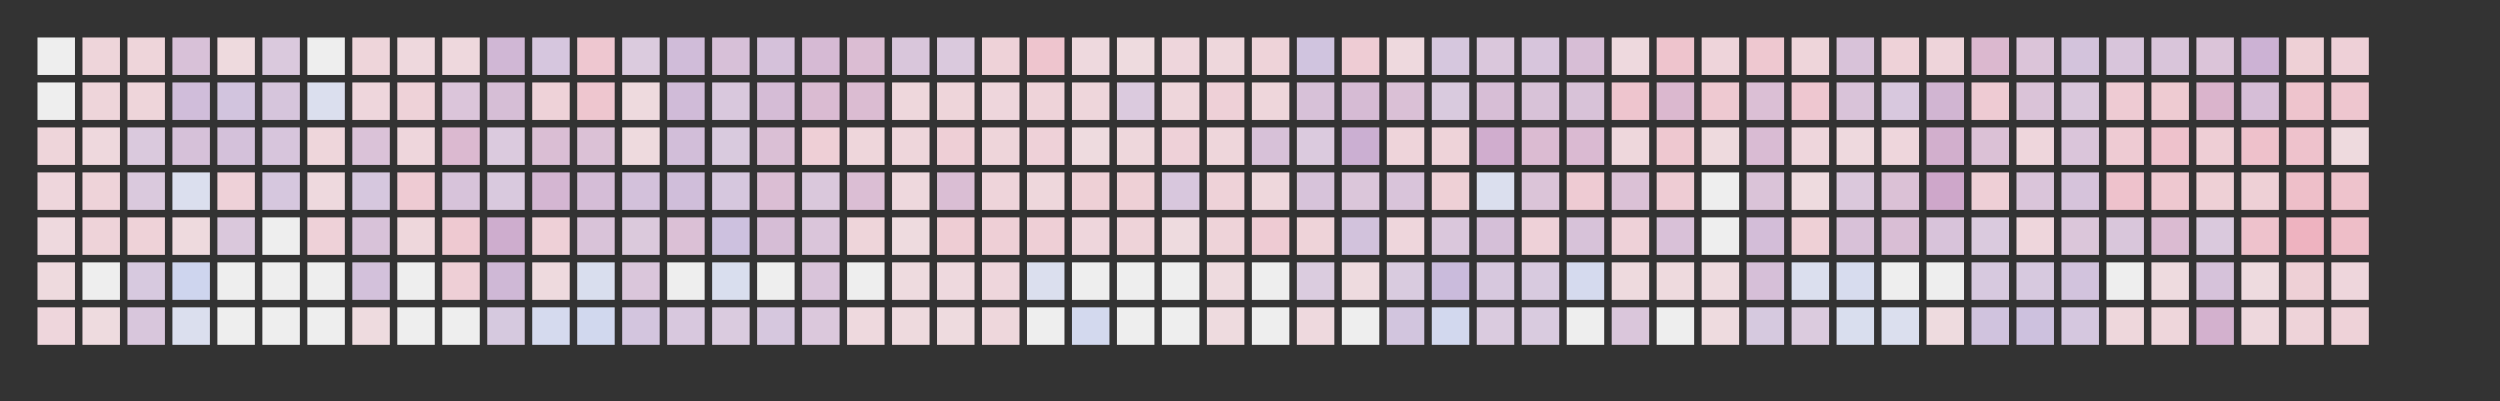 <?xml version="1.0" encoding="utf-8"?>
<!DOCTYPE svg PUBLIC "-//W3C//DTD SVG 1.0//EN" "http://www.w3.org/TR/2001/REC-SVG-20010904/DTD/svg10.dtd">
<svg version="1.0" id="Layer_1" xmlns="http://www.w3.org/2000/svg" xmlns:xlink="http://www.w3.org/1999/xlink" x="0px" y="0px" width="667px" height="107px" viewBox="-10 -10 667 107" style="enable-background:new 0 0 667 107;" xml:space="preserve">
<rect x="-10" y="-10" width="667" height="107" fill="#333333" stroke="none"/>
<g transform="translate(0, 0)"><rect class="day" width="10px" height="10px" y="0" style="fill: #eeeeee"/><rect class="day" width="10px" height="10px" y="12" style="fill: #eeeeee"/><rect class="day" width="10px" height="10px" y="24" style="fill: #eed5da"/><rect class="day" width="10px" height="10px" y="36" style="fill: #eed6dc"/><rect class="day" width="10px" height="10px" y="48" style="fill: #eed9de"/><rect class="day" width="10px" height="10px" y="60" style="fill: #eedade"/><rect class="day" width="10px" height="10px" y="72" style="fill: #eed6dc"/></g><g transform="translate(12, 0)"><rect class="day" width="10px" height="10px" y="0" style="fill: #eed5da"/><rect class="day" width="10px" height="10px" y="12" style="fill: #eed5da"/><rect class="day" width="10px" height="10px" y="24" style="fill: #eed8dd"/><rect class="day" width="10px" height="10px" y="36" style="fill: #eed3d9"/><rect class="day" width="10px" height="10px" y="48" style="fill: #eed3d9"/><rect class="day" width="10px" height="10px" y="60" style="fill: #eeeeee"/><rect class="day" width="10px" height="10px" y="72" style="fill: #eedbdf"/></g><g transform="translate(24, 0)"><rect class="day" width="10px" height="10px" y="0" style="fill: #eed5da"/><rect class="day" width="10px" height="10px" y="12" style="fill: #eed5da"/><rect class="day" width="10px" height="10px" y="24" style="fill: #dac9dd"/><rect class="day" width="10px" height="10px" y="36" style="fill: #dac9dd"/><rect class="day" width="10px" height="10px" y="48" style="fill: #eed2d8"/><rect class="day" width="10px" height="10px" y="60" style="fill: #d7c9df"/><rect class="day" width="10px" height="10px" y="72" style="fill: #d8c6dc"/></g><g transform="translate(36, 0)"><rect class="day" width="10px" height="10px" y="0" style="fill: #d8c1d8"/><rect class="day" width="10px" height="10px" y="12" style="fill: #d0bdda"/><rect class="day" width="10px" height="10px" y="24" style="fill: #d6c1d9"/><rect class="day" width="10px" height="10px" y="36" style="fill: #dbdfee"/><rect class="day" width="10px" height="10px" y="48" style="fill: #eedade"/><rect class="day" width="10px" height="10px" y="60" style="fill: #ced5ee"/><rect class="day" width="10px" height="10px" y="72" style="fill: #dbdfee"/></g><g transform="translate(48, 0)"><rect class="day" width="10px" height="10px" y="0" style="fill: #eedade"/><rect class="day" width="10px" height="10px" y="12" style="fill: #d2c4de"/><rect class="day" width="10px" height="10px" y="24" style="fill: #d4c1da"/><rect class="day" width="10px" height="10px" y="36" style="fill: #eed1d8"/><rect class="day" width="10px" height="10px" y="48" style="fill: #dac8dc"/><rect class="day" width="10px" height="10px" y="60" style="fill: #eeeeee"/><rect class="day" width="10px" height="10px" y="72" style="fill: #eeeeee"/></g><g transform="translate(60, 0)"><rect class="day" width="10px" height="10px" y="0" style="fill: #dac9dd"/><rect class="day" width="10px" height="10px" y="12" style="fill: #d6c5dc"/><rect class="day" width="10px" height="10px" y="24" style="fill: #d7c5dc"/><rect class="day" width="10px" height="10px" y="36" style="fill: #d6c7de"/><rect class="day" width="10px" height="10px" y="48" style="fill: #eeeeee"/><rect class="day" width="10px" height="10px" y="60" style="fill: #eeeeee"/><rect class="day" width="10px" height="10px" y="72" style="fill: #eeeeee"/></g><g transform="translate(72, 0)"><rect class="day" width="10px" height="10px" y="0" style="fill: #eeeeee"/><rect class="day" width="10px" height="10px" y="12" style="fill: #dbdfee"/><rect class="day" width="10px" height="10px" y="24" style="fill: #eed6db"/><rect class="day" width="10px" height="10px" y="36" style="fill: #eed9de"/><rect class="day" width="10px" height="10px" y="48" style="fill: #eed1d8"/><rect class="day" width="10px" height="10px" y="60" style="fill: #eeeeee"/><rect class="day" width="10px" height="10px" y="72" style="fill: #eeeeee"/></g><g transform="translate(84, 0)"><rect class="day" width="10px" height="10px" y="0" style="fill: #eed5da"/><rect class="day" width="10px" height="10px" y="12" style="fill: #eed6dc"/><rect class="day" width="10px" height="10px" y="24" style="fill: #dac2d8"/><rect class="day" width="10px" height="10px" y="36" style="fill: #d6c7de"/><rect class="day" width="10px" height="10px" y="48" style="fill: #d8c2d9"/><rect class="day" width="10px" height="10px" y="60" style="fill: #d3c1db"/><rect class="day" width="10px" height="10px" y="72" style="fill: #eedbdf"/></g><g transform="translate(96, 0)"><rect class="day" width="10px" height="10px" y="0" style="fill: #eed8dd"/><rect class="day" width="10px" height="10px" y="12" style="fill: #eed2d8"/><rect class="day" width="10px" height="10px" y="24" style="fill: #eed6dc"/><rect class="day" width="10px" height="10px" y="36" style="fill: #eecbd3"/><rect class="day" width="10px" height="10px" y="48" style="fill: #eed7dc"/><rect class="day" width="10px" height="10px" y="60" style="fill: #eeeeee"/><rect class="day" width="10px" height="10px" y="72" style="fill: #eeeeee"/></g><g transform="translate(108, 0)"><rect class="day" width="10px" height="10px" y="0" style="fill: #eed8dd"/><rect class="day" width="10px" height="10px" y="12" style="fill: #dbc5da"/><rect class="day" width="10px" height="10px" y="24" style="fill: #dbb9d0"/><rect class="day" width="10px" height="10px" y="36" style="fill: #d7c3da"/><rect class="day" width="10px" height="10px" y="48" style="fill: #eec9d1"/><rect class="day" width="10px" height="10px" y="60" style="fill: #eecfd6"/><rect class="day" width="10px" height="10px" y="72" style="fill: #eeeeee"/></g><g transform="translate(120, 0)"><rect class="day" width="10px" height="10px" y="0" style="fill: #d0b7d5"/><rect class="day" width="10px" height="10px" y="12" style="fill: #d6bed6"/><rect class="day" width="10px" height="10px" y="24" style="fill: #dbcade"/><rect class="day" width="10px" height="10px" y="36" style="fill: #d9c9de"/><rect class="day" width="10px" height="10px" y="48" style="fill: #ceadce"/><rect class="day" width="10px" height="10px" y="60" style="fill: #cfb8d6"/><rect class="day" width="10px" height="10px" y="72" style="fill: #d6c9df"/></g><g transform="translate(132, 0)"><rect class="day" width="10px" height="10px" y="0" style="fill: #d6c6de"/><rect class="day" width="10px" height="10px" y="12" style="fill: #eed2d8"/><rect class="day" width="10px" height="10px" y="24" style="fill: #dabed4"/><rect class="day" width="10px" height="10px" y="36" style="fill: #d4b6d2"/><rect class="day" width="10px" height="10px" y="48" style="fill: #eed0d7"/><rect class="day" width="10px" height="10px" y="60" style="fill: #eedade"/><rect class="day" width="10px" height="10px" y="72" style="fill: #d5daee"/></g><g transform="translate(144, 0)"><rect class="day" width="10px" height="10px" y="0" style="fill: #eec7d0"/><rect class="day" width="10px" height="10px" y="12" style="fill: #eec6cf"/><rect class="day" width="10px" height="10px" y="24" style="fill: #dbc1d6"/><rect class="day" width="10px" height="10px" y="36" style="fill: #d5bdd7"/><rect class="day" width="10px" height="10px" y="48" style="fill: #d9c3d9"/><rect class="day" width="10px" height="10px" y="60" style="fill: #d9deee"/><rect class="day" width="10px" height="10px" y="72" style="fill: #d1d8ee"/></g><g transform="translate(156, 0)"><rect class="day" width="10px" height="10px" y="0" style="fill: #dbcbde"/><rect class="day" width="10px" height="10px" y="12" style="fill: #eedade"/><rect class="day" width="10px" height="10px" y="24" style="fill: #eedade"/><rect class="day" width="10px" height="10px" y="36" style="fill: #d3c1db"/><rect class="day" width="10px" height="10px" y="48" style="fill: #dbc9dc"/><rect class="day" width="10px" height="10px" y="60" style="fill: #dac6db"/><rect class="day" width="10px" height="10px" y="72" style="fill: #d3c5de"/></g><g transform="translate(168, 0)"><rect class="day" width="10px" height="10px" y="0" style="fill: #d0bcd9"/><rect class="day" width="10px" height="10px" y="12" style="fill: #d0bbd8"/><rect class="day" width="10px" height="10px" y="24" style="fill: #d2bed9"/><rect class="day" width="10px" height="10px" y="36" style="fill: #d0beda"/><rect class="day" width="10px" height="10px" y="48" style="fill: #dbc0d6"/><rect class="day" width="10px" height="10px" y="60" style="fill: #eeeeee"/><rect class="day" width="10px" height="10px" y="72" style="fill: #d8c8de"/></g><g transform="translate(180, 0)"><rect class="day" width="10px" height="10px" y="0" style="fill: #d7c0d8"/><rect class="day" width="10px" height="10px" y="12" style="fill: #d9c8dd"/><rect class="day" width="10px" height="10px" y="24" style="fill: #d9cade"/><rect class="day" width="10px" height="10px" y="36" style="fill: #d6c7de"/><rect class="day" width="10px" height="10px" y="48" style="fill: #cdc1df"/><rect class="day" width="10px" height="10px" y="60" style="fill: #d9deee"/><rect class="day" width="10px" height="10px" y="72" style="fill: #dacbdf"/></g><g transform="translate(192, 0)"><rect class="day" width="10px" height="10px" y="0" style="fill: #d5c1da"/><rect class="day" width="10px" height="10px" y="12" style="fill: #d5bcd6"/><rect class="day" width="10px" height="10px" y="24" style="fill: #dabfd5"/><rect class="day" width="10px" height="10px" y="36" style="fill: #dbbed4"/><rect class="day" width="10px" height="10px" y="48" style="fill: #d6bdd6"/><rect class="day" width="10px" height="10px" y="60" style="fill: #eeeeee"/><rect class="day" width="10px" height="10px" y="72" style="fill: #d6c7de"/></g><g transform="translate(204, 0)"><rect class="day" width="10px" height="10px" y="0" style="fill: #d6bad4"/><rect class="day" width="10px" height="10px" y="12" style="fill: #dabbd2"/><rect class="day" width="10px" height="10px" y="24" style="fill: #eecfd6"/><rect class="day" width="10px" height="10px" y="36" style="fill: #dac8dc"/><rect class="day" width="10px" height="10px" y="48" style="fill: #dac5da"/><rect class="day" width="10px" height="10px" y="60" style="fill: #d9c4da"/><rect class="day" width="10px" height="10px" y="72" style="fill: #dbc8dc"/></g><g transform="translate(216, 0)"><rect class="day" width="10px" height="10px" y="0" style="fill: #dbbdd3"/><rect class="day" width="10px" height="10px" y="12" style="fill: #dbbcd2"/><rect class="day" width="10px" height="10px" y="24" style="fill: #eed6db"/><rect class="day" width="10px" height="10px" y="36" style="fill: #dbbed4"/><rect class="day" width="10px" height="10px" y="48" style="fill: #eed5da"/><rect class="day" width="10px" height="10px" y="60" style="fill: #eeeeee"/><rect class="day" width="10px" height="10px" y="72" style="fill: #eed9de"/></g><g transform="translate(228, 0)"><rect class="day" width="10px" height="10px" y="0" style="fill: #d9c6db"/><rect class="day" width="10px" height="10px" y="12" style="fill: #eed7dc"/><rect class="day" width="10px" height="10px" y="24" style="fill: #eed6db"/><rect class="day" width="10px" height="10px" y="36" style="fill: #eed8dd"/><rect class="day" width="10px" height="10px" y="48" style="fill: #eedbdf"/><rect class="day" width="10px" height="10px" y="60" style="fill: #eedbdf"/><rect class="day" width="10px" height="10px" y="72" style="fill: #eedade"/></g><g transform="translate(240, 0)"><rect class="day" width="10px" height="10px" y="0" style="fill: #dac9dd"/><rect class="day" width="10px" height="10px" y="12" style="fill: #eed5da"/><rect class="day" width="10px" height="10px" y="24" style="fill: #eecfd6"/><rect class="day" width="10px" height="10px" y="36" style="fill: #dabed4"/><rect class="day" width="10px" height="10px" y="48" style="fill: #eecdd4"/><rect class="day" width="10px" height="10px" y="60" style="fill: #eed9de"/><rect class="day" width="10px" height="10px" y="72" style="fill: #eedbdf"/></g><g transform="translate(252, 0)"><rect class="day" width="10px" height="10px" y="0" style="fill: #eed2d8"/><rect class="day" width="10px" height="10px" y="12" style="fill: #eed6dc"/><rect class="day" width="10px" height="10px" y="24" style="fill: #eed5da"/><rect class="day" width="10px" height="10px" y="36" style="fill: #eed4da"/><rect class="day" width="10px" height="10px" y="48" style="fill: #eecfd6"/><rect class="day" width="10px" height="10px" y="60" style="fill: #eed6dc"/><rect class="day" width="10px" height="10px" y="72" style="fill: #eed7dc"/></g><g transform="translate(264, 0)"><rect class="day" width="10px" height="10px" y="0" style="fill: #eec5ce"/><rect class="day" width="10px" height="10px" y="12" style="fill: #eed3d9"/><rect class="day" width="10px" height="10px" y="24" style="fill: #eed1d8"/><rect class="day" width="10px" height="10px" y="36" style="fill: #eed7dc"/><rect class="day" width="10px" height="10px" y="48" style="fill: #eecfd6"/><rect class="day" width="10px" height="10px" y="60" style="fill: #dbdfee"/><rect class="day" width="10px" height="10px" y="72" style="fill: #eeeeee"/></g><g transform="translate(276, 0)"><rect class="day" width="10px" height="10px" y="0" style="fill: #eed9de"/><rect class="day" width="10px" height="10px" y="12" style="fill: #eed6db"/><rect class="day" width="10px" height="10px" y="24" style="fill: #eedbdf"/><rect class="day" width="10px" height="10px" y="36" style="fill: #eed0d6"/><rect class="day" width="10px" height="10px" y="48" style="fill: #eed6dc"/><rect class="day" width="10px" height="10px" y="60" style="fill: #eeeeee"/><rect class="day" width="10px" height="10px" y="72" style="fill: #d3d9ee"/></g><g transform="translate(288, 0)"><rect class="day" width="10px" height="10px" y="0" style="fill: #eedbdf"/><rect class="day" width="10px" height="10px" y="12" style="fill: #dbcade"/><rect class="day" width="10px" height="10px" y="24" style="fill: #eed7dc"/><rect class="day" width="10px" height="10px" y="36" style="fill: #eed0d6"/><rect class="day" width="10px" height="10px" y="48" style="fill: #eed3d9"/><rect class="day" width="10px" height="10px" y="60" style="fill: #eeeeee"/><rect class="day" width="10px" height="10px" y="72" style="fill: #eeeeee"/></g><g transform="translate(300, 0)"><rect class="day" width="10px" height="10px" y="0" style="fill: #eed6dc"/><rect class="day" width="10px" height="10px" y="12" style="fill: #eed6db"/><rect class="day" width="10px" height="10px" y="24" style="fill: #eed1d8"/><rect class="day" width="10px" height="10px" y="36" style="fill: #d8c7dd"/><rect class="day" width="10px" height="10px" y="48" style="fill: #eedbdf"/><rect class="day" width="10px" height="10px" y="60" style="fill: #eeeeee"/><rect class="day" width="10px" height="10px" y="72" style="fill: #eeeeee"/></g><g transform="translate(312, 0)"><rect class="day" width="10px" height="10px" y="0" style="fill: #eed7dc"/><rect class="day" width="10px" height="10px" y="12" style="fill: #eed0d7"/><rect class="day" width="10px" height="10px" y="24" style="fill: #eed6db"/><rect class="day" width="10px" height="10px" y="36" style="fill: #eed2d8"/><rect class="day" width="10px" height="10px" y="48" style="fill: #eed3d9"/><rect class="day" width="10px" height="10px" y="60" style="fill: #eedbdf"/><rect class="day" width="10px" height="10px" y="72" style="fill: #eedbdf"/></g><g transform="translate(324, 0)"><rect class="day" width="10px" height="10px" y="0" style="fill: #eed3d9"/><rect class="day" width="10px" height="10px" y="12" style="fill: #eed6db"/><rect class="day" width="10px" height="10px" y="24" style="fill: #d7c1d8"/><rect class="day" width="10px" height="10px" y="36" style="fill: #eed7dc"/><rect class="day" width="10px" height="10px" y="48" style="fill: #eecbd3"/><rect class="day" width="10px" height="10px" y="60" style="fill: #eeeeee"/><rect class="day" width="10px" height="10px" y="72" style="fill: #eeeeee"/></g><g transform="translate(336, 0)"><rect class="day" width="10px" height="10px" y="0" style="fill: #d0c4df"/><rect class="day" width="10px" height="10px" y="12" style="fill: #d7c1d8"/><rect class="day" width="10px" height="10px" y="24" style="fill: #dbcade"/><rect class="day" width="10px" height="10px" y="36" style="fill: #d7c3da"/><rect class="day" width="10px" height="10px" y="48" style="fill: #eed3d9"/><rect class="day" width="10px" height="10px" y="60" style="fill: #dbccdf"/><rect class="day" width="10px" height="10px" y="72" style="fill: #eed9de"/></g><g transform="translate(348, 0)"><rect class="day" width="10px" height="10px" y="0" style="fill: #eeccd4"/><rect class="day" width="10px" height="10px" y="12" style="fill: #d6bbd4"/><rect class="day" width="10px" height="10px" y="24" style="fill: #cbafd2"/><rect class="day" width="10px" height="10px" y="36" style="fill: #dbc6da"/><rect class="day" width="10px" height="10px" y="48" style="fill: #d2c2dc"/><rect class="day" width="10px" height="10px" y="60" style="fill: #eedbdf"/><rect class="day" width="10px" height="10px" y="72" style="fill: #eeeeee"/></g><g transform="translate(360, 0)"><rect class="day" width="10px" height="10px" y="0" style="fill: #eed9de"/><rect class="day" width="10px" height="10px" y="12" style="fill: #dac0d6"/><rect class="day" width="10px" height="10px" y="24" style="fill: #eed4da"/><rect class="day" width="10px" height="10px" y="36" style="fill: #d9c4da"/><rect class="day" width="10px" height="10px" y="48" style="fill: #eed6dc"/><rect class="day" width="10px" height="10px" y="60" style="fill: #d9cbdf"/><rect class="day" width="10px" height="10px" y="72" style="fill: #d2c5de"/></g><g transform="translate(372, 0)"><rect class="day" width="10px" height="10px" y="0" style="fill: #d6c7de"/><rect class="day" width="10px" height="10px" y="12" style="fill: #d9cade"/><rect class="day" width="10px" height="10px" y="24" style="fill: #eed3d9"/><rect class="day" width="10px" height="10px" y="36" style="fill: #eed0d6"/><rect class="day" width="10px" height="10px" y="48" style="fill: #dac7dc"/><rect class="day" width="10px" height="10px" y="60" style="fill: #cabbdc"/><rect class="day" width="10px" height="10px" y="72" style="fill: #d2d8ee"/></g><g transform="translate(384, 0)"><rect class="day" width="10px" height="10px" y="0" style="fill: #dac7dc"/><rect class="day" width="10px" height="10px" y="12" style="fill: #d7bed6"/><rect class="day" width="10px" height="10px" y="24" style="fill: #d0adce"/><rect class="day" width="10px" height="10px" y="36" style="fill: #dbdfee"/><rect class="day" width="10px" height="10px" y="48" style="fill: #d5bfd8"/><rect class="day" width="10px" height="10px" y="60" style="fill: #d7c8de"/><rect class="day" width="10px" height="10px" y="72" style="fill: #dacbdf"/></g><g transform="translate(396, 0)"><rect class="day" width="10px" height="10px" y="0" style="fill: #d7c5dc"/><rect class="day" width="10px" height="10px" y="12" style="fill: #d8c2d8"/><rect class="day" width="10px" height="10px" y="24" style="fill: #dbbbd2"/><rect class="day" width="10px" height="10px" y="36" style="fill: #dbc4d8"/><rect class="day" width="10px" height="10px" y="48" style="fill: #eed1d8"/><rect class="day" width="10px" height="10px" y="60" style="fill: #d8cadf"/><rect class="day" width="10px" height="10px" y="72" style="fill: #d9cbdf"/></g><g transform="translate(408, 0)"><rect class="day" width="10px" height="10px" y="0" style="fill: #d7bed6"/><rect class="day" width="10px" height="10px" y="12" style="fill: #d8c2d8"/><rect class="day" width="10px" height="10px" y="24" style="fill: #dabad2"/><rect class="day" width="10px" height="10px" y="36" style="fill: #eecbd3"/><rect class="day" width="10px" height="10px" y="48" style="fill: #d7c2d9"/><rect class="day" width="10px" height="10px" y="60" style="fill: #d5daee"/><rect class="day" width="10px" height="10px" y="72" style="fill: #eeeeee"/></g><g transform="translate(420, 0)"><rect class="day" width="10px" height="10px" y="0" style="fill: #eed9de"/><rect class="day" width="10px" height="10px" y="12" style="fill: #eec5ce"/><rect class="day" width="10px" height="10px" y="24" style="fill: #eed7dc"/><rect class="day" width="10px" height="10px" y="36" style="fill: #dbc1d6"/><rect class="day" width="10px" height="10px" y="48" style="fill: #eed1d8"/><rect class="day" width="10px" height="10px" y="60" style="fill: #eedade"/><rect class="day" width="10px" height="10px" y="72" style="fill: #dac6db"/></g><g transform="translate(432, 0)"><rect class="day" width="10px" height="10px" y="0" style="fill: #eec4cd"/><rect class="day" width="10px" height="10px" y="12" style="fill: #dbb8cf"/><rect class="day" width="10px" height="10px" y="24" style="fill: #eec8d0"/><rect class="day" width="10px" height="10px" y="36" style="fill: #eeccd4"/><rect class="day" width="10px" height="10px" y="48" style="fill: #d9c1d8"/><rect class="day" width="10px" height="10px" y="60" style="fill: #eedade"/><rect class="day" width="10px" height="10px" y="72" style="fill: #eeeeee"/></g><g transform="translate(444, 0)"><rect class="day" width="10px" height="10px" y="0" style="fill: #eed4da"/><rect class="day" width="10px" height="10px" y="12" style="fill: #eec9d1"/><rect class="day" width="10px" height="10px" y="24" style="fill: #eedade"/><rect class="day" width="10px" height="10px" y="36" style="fill: #eeeeee"/><rect class="day" width="10px" height="10px" y="48" style="fill: #eeeeee"/><rect class="day" width="10px" height="10px" y="60" style="fill: #eedbdf"/><rect class="day" width="10px" height="10px" y="72" style="fill: #eedbdf"/></g><g transform="translate(456, 0)"><rect class="day" width="10px" height="10px" y="0" style="fill: #eec8d0"/><rect class="day" width="10px" height="10px" y="12" style="fill: #dbbfd5"/><rect class="day" width="10px" height="10px" y="24" style="fill: #d9bbd3"/><rect class="day" width="10px" height="10px" y="36" style="fill: #dac3d8"/><rect class="day" width="10px" height="10px" y="48" style="fill: #d3bdd8"/><rect class="day" width="10px" height="10px" y="60" style="fill: #d6bfd8"/><rect class="day" width="10px" height="10px" y="72" style="fill: #d6c9df"/></g><g transform="translate(468, 0)"><rect class="day" width="10px" height="10px" y="0" style="fill: #eed5da"/><rect class="day" width="10px" height="10px" y="12" style="fill: #eec7d0"/><rect class="day" width="10px" height="10px" y="24" style="fill: #eed6dc"/><rect class="day" width="10px" height="10px" y="36" style="fill: #eedbdf"/><rect class="day" width="10px" height="10px" y="48" style="fill: #eed0d6"/><rect class="day" width="10px" height="10px" y="60" style="fill: #dbdfee"/><rect class="day" width="10px" height="10px" y="72" style="fill: #dbcbde"/></g><g transform="translate(480, 0)"><rect class="day" width="10px" height="10px" y="0" style="fill: #d8c2d9"/><rect class="day" width="10px" height="10px" y="12" style="fill: #d9c3d9"/><rect class="day" width="10px" height="10px" y="24" style="fill: #eed9de"/><rect class="day" width="10px" height="10px" y="36" style="fill: #dbc8dc"/><rect class="day" width="10px" height="10px" y="48" style="fill: #d8c1d8"/><rect class="day" width="10px" height="10px" y="60" style="fill: #d7dcee"/><rect class="day" width="10px" height="10px" y="72" style="fill: #d9deee"/></g><g transform="translate(492, 0)"><rect class="day" width="10px" height="10px" y="0" style="fill: #eed2d8"/><rect class="day" width="10px" height="10px" y="12" style="fill: #d8c8de"/><rect class="day" width="10px" height="10px" y="24" style="fill: #eed6dc"/><rect class="day" width="10px" height="10px" y="36" style="fill: #dbc1d6"/><rect class="day" width="10px" height="10px" y="48" style="fill: #d9bed5"/><rect class="day" width="10px" height="10px" y="60" style="fill: #eeeeee"/><rect class="day" width="10px" height="10px" y="72" style="fill: #dbdfee"/></g><g transform="translate(504, 0)"><rect class="day" width="10px" height="10px" y="0" style="fill: #eed4da"/><rect class="day" width="10px" height="10px" y="12" style="fill: #d1b5d2"/><rect class="day" width="10px" height="10px" y="24" style="fill: #d2afcd"/><rect class="day" width="10px" height="10px" y="36" style="fill: #cea7ca"/><rect class="day" width="10px" height="10px" y="48" style="fill: #d8c3da"/><rect class="day" width="10px" height="10px" y="60" style="fill: #eeeeee"/><rect class="day" width="10px" height="10px" y="72" style="fill: #eedbdf"/></g><g transform="translate(516, 0)"><rect class="day" width="10px" height="10px" y="0" style="fill: #dbb8cf"/><rect class="day" width="10px" height="10px" y="12" style="fill: #eecbd3"/><rect class="day" width="10px" height="10px" y="24" style="fill: #dbc1d6"/><rect class="day" width="10px" height="10px" y="36" style="fill: #eecfd6"/><rect class="day" width="10px" height="10px" y="48" style="fill: #dacade"/><rect class="day" width="10px" height="10px" y="60" style="fill: #d7c9df"/><rect class="day" width="10px" height="10px" y="72" style="fill: #d0c3de"/></g><g transform="translate(528, 0)"><rect class="day" width="10px" height="10px" y="0" style="fill: #dbc4d9"/><rect class="day" width="10px" height="10px" y="12" style="fill: #dac3d8"/><rect class="day" width="10px" height="10px" y="24" style="fill: #eed6dc"/><rect class="day" width="10px" height="10px" y="36" style="fill: #dac5da"/><rect class="day" width="10px" height="10px" y="48" style="fill: #eed6dc"/><rect class="day" width="10px" height="10px" y="60" style="fill: #d7c9df"/><rect class="day" width="10px" height="10px" y="72" style="fill: #cdc1de"/></g><g transform="translate(540, 0)"><rect class="day" width="10px" height="10px" y="0" style="fill: #d3c3dc"/><rect class="day" width="10px" height="10px" y="12" style="fill: #d9c7dc"/><rect class="day" width="10px" height="10px" y="24" style="fill: #dac5da"/><rect class="day" width="10px" height="10px" y="36" style="fill: #d6c3db"/><rect class="day" width="10px" height="10px" y="48" style="fill: #dbc6da"/><rect class="day" width="10px" height="10px" y="60" style="fill: #d2c3dd"/><rect class="day" width="10px" height="10px" y="72" style="fill: #d5c7df"/></g><g transform="translate(552, 0)"><rect class="day" width="10px" height="10px" y="0" style="fill: #d8c5db"/><rect class="day" width="10px" height="10px" y="12" style="fill: #eecbd3"/><rect class="day" width="10px" height="10px" y="24" style="fill: #eecbd3"/><rect class="day" width="10px" height="10px" y="36" style="fill: #eec2cc"/><rect class="day" width="10px" height="10px" y="48" style="fill: #d9c6db"/><rect class="day" width="10px" height="10px" y="60" style="fill: #eeeeee"/><rect class="day" width="10px" height="10px" y="72" style="fill: #eed7dc"/></g><g transform="translate(564, 0)"><rect class="day" width="10px" height="10px" y="0" style="fill: #d9c5da"/><rect class="day" width="10px" height="10px" y="12" style="fill: #eecbd2"/><rect class="day" width="10px" height="10px" y="24" style="fill: #eec2cc"/><rect class="day" width="10px" height="10px" y="36" style="fill: #eec8d0"/><rect class="day" width="10px" height="10px" y="48" style="fill: #dbbbd2"/><rect class="day" width="10px" height="10px" y="60" style="fill: #eedbdf"/><rect class="day" width="10px" height="10px" y="72" style="fill: #eed6db"/></g><g transform="translate(576, 0)"><rect class="day" width="10px" height="10px" y="0" style="fill: #dbc4d9"/><rect class="day" width="10px" height="10px" y="12" style="fill: #dab4cc"/><rect class="day" width="10px" height="10px" y="24" style="fill: #eeced5"/><rect class="day" width="10px" height="10px" y="36" style="fill: #eed0d6"/><rect class="day" width="10px" height="10px" y="48" style="fill: #dac9dd"/><rect class="day" width="10px" height="10px" y="60" style="fill: #d6c2da"/><rect class="day" width="10px" height="10px" y="72" style="fill: #d3b1ce"/></g><g transform="translate(588, 0)"><rect class="day" width="10px" height="10px" y="0" style="fill: #ccb2d4"/><rect class="day" width="10px" height="10px" y="12" style="fill: #d6bed7"/><rect class="day" width="10px" height="10px" y="24" style="fill: #eec1cb"/><rect class="day" width="10px" height="10px" y="36" style="fill: #eed0d6"/><rect class="day" width="10px" height="10px" y="48" style="fill: #eec2cc"/><rect class="day" width="10px" height="10px" y="60" style="fill: #eedbdf"/><rect class="day" width="10px" height="10px" y="72" style="fill: #eed8dd"/></g><g transform="translate(600, 0)"><rect class="day" width="10px" height="10px" y="0" style="fill: #eed0d6"/><rect class="day" width="10px" height="10px" y="12" style="fill: #eec4cd"/><rect class="day" width="10px" height="10px" y="24" style="fill: #eec2cc"/><rect class="day" width="10px" height="10px" y="36" style="fill: #eebfc9"/><rect class="day" width="10px" height="10px" y="48" style="fill: #eeb3c0"/><rect class="day" width="10px" height="10px" y="60" style="fill: #eed0d6"/><rect class="day" width="10px" height="10px" y="72" style="fill: #eed3d9"/></g><g transform="translate(612, 0)"><rect class="day" width="10px" height="10px" y="0" style="fill: #eed0d7"/><rect class="day" width="10px" height="10px" y="12" style="fill: #eec6cf"/><rect class="day" width="10px" height="10px" y="24" style="fill: #eedade"/><rect class="day" width="10px" height="10px" y="36" style="fill: #eec3cc"/><rect class="day" width="10px" height="10px" y="48" style="fill: #eebec8"/><rect class="day" width="10px" height="10px" y="60" style="fill: #eed6dc"/><rect class="day" width="10px" height="10px" y="72" style="fill: #eed2d8"/></g></svg>